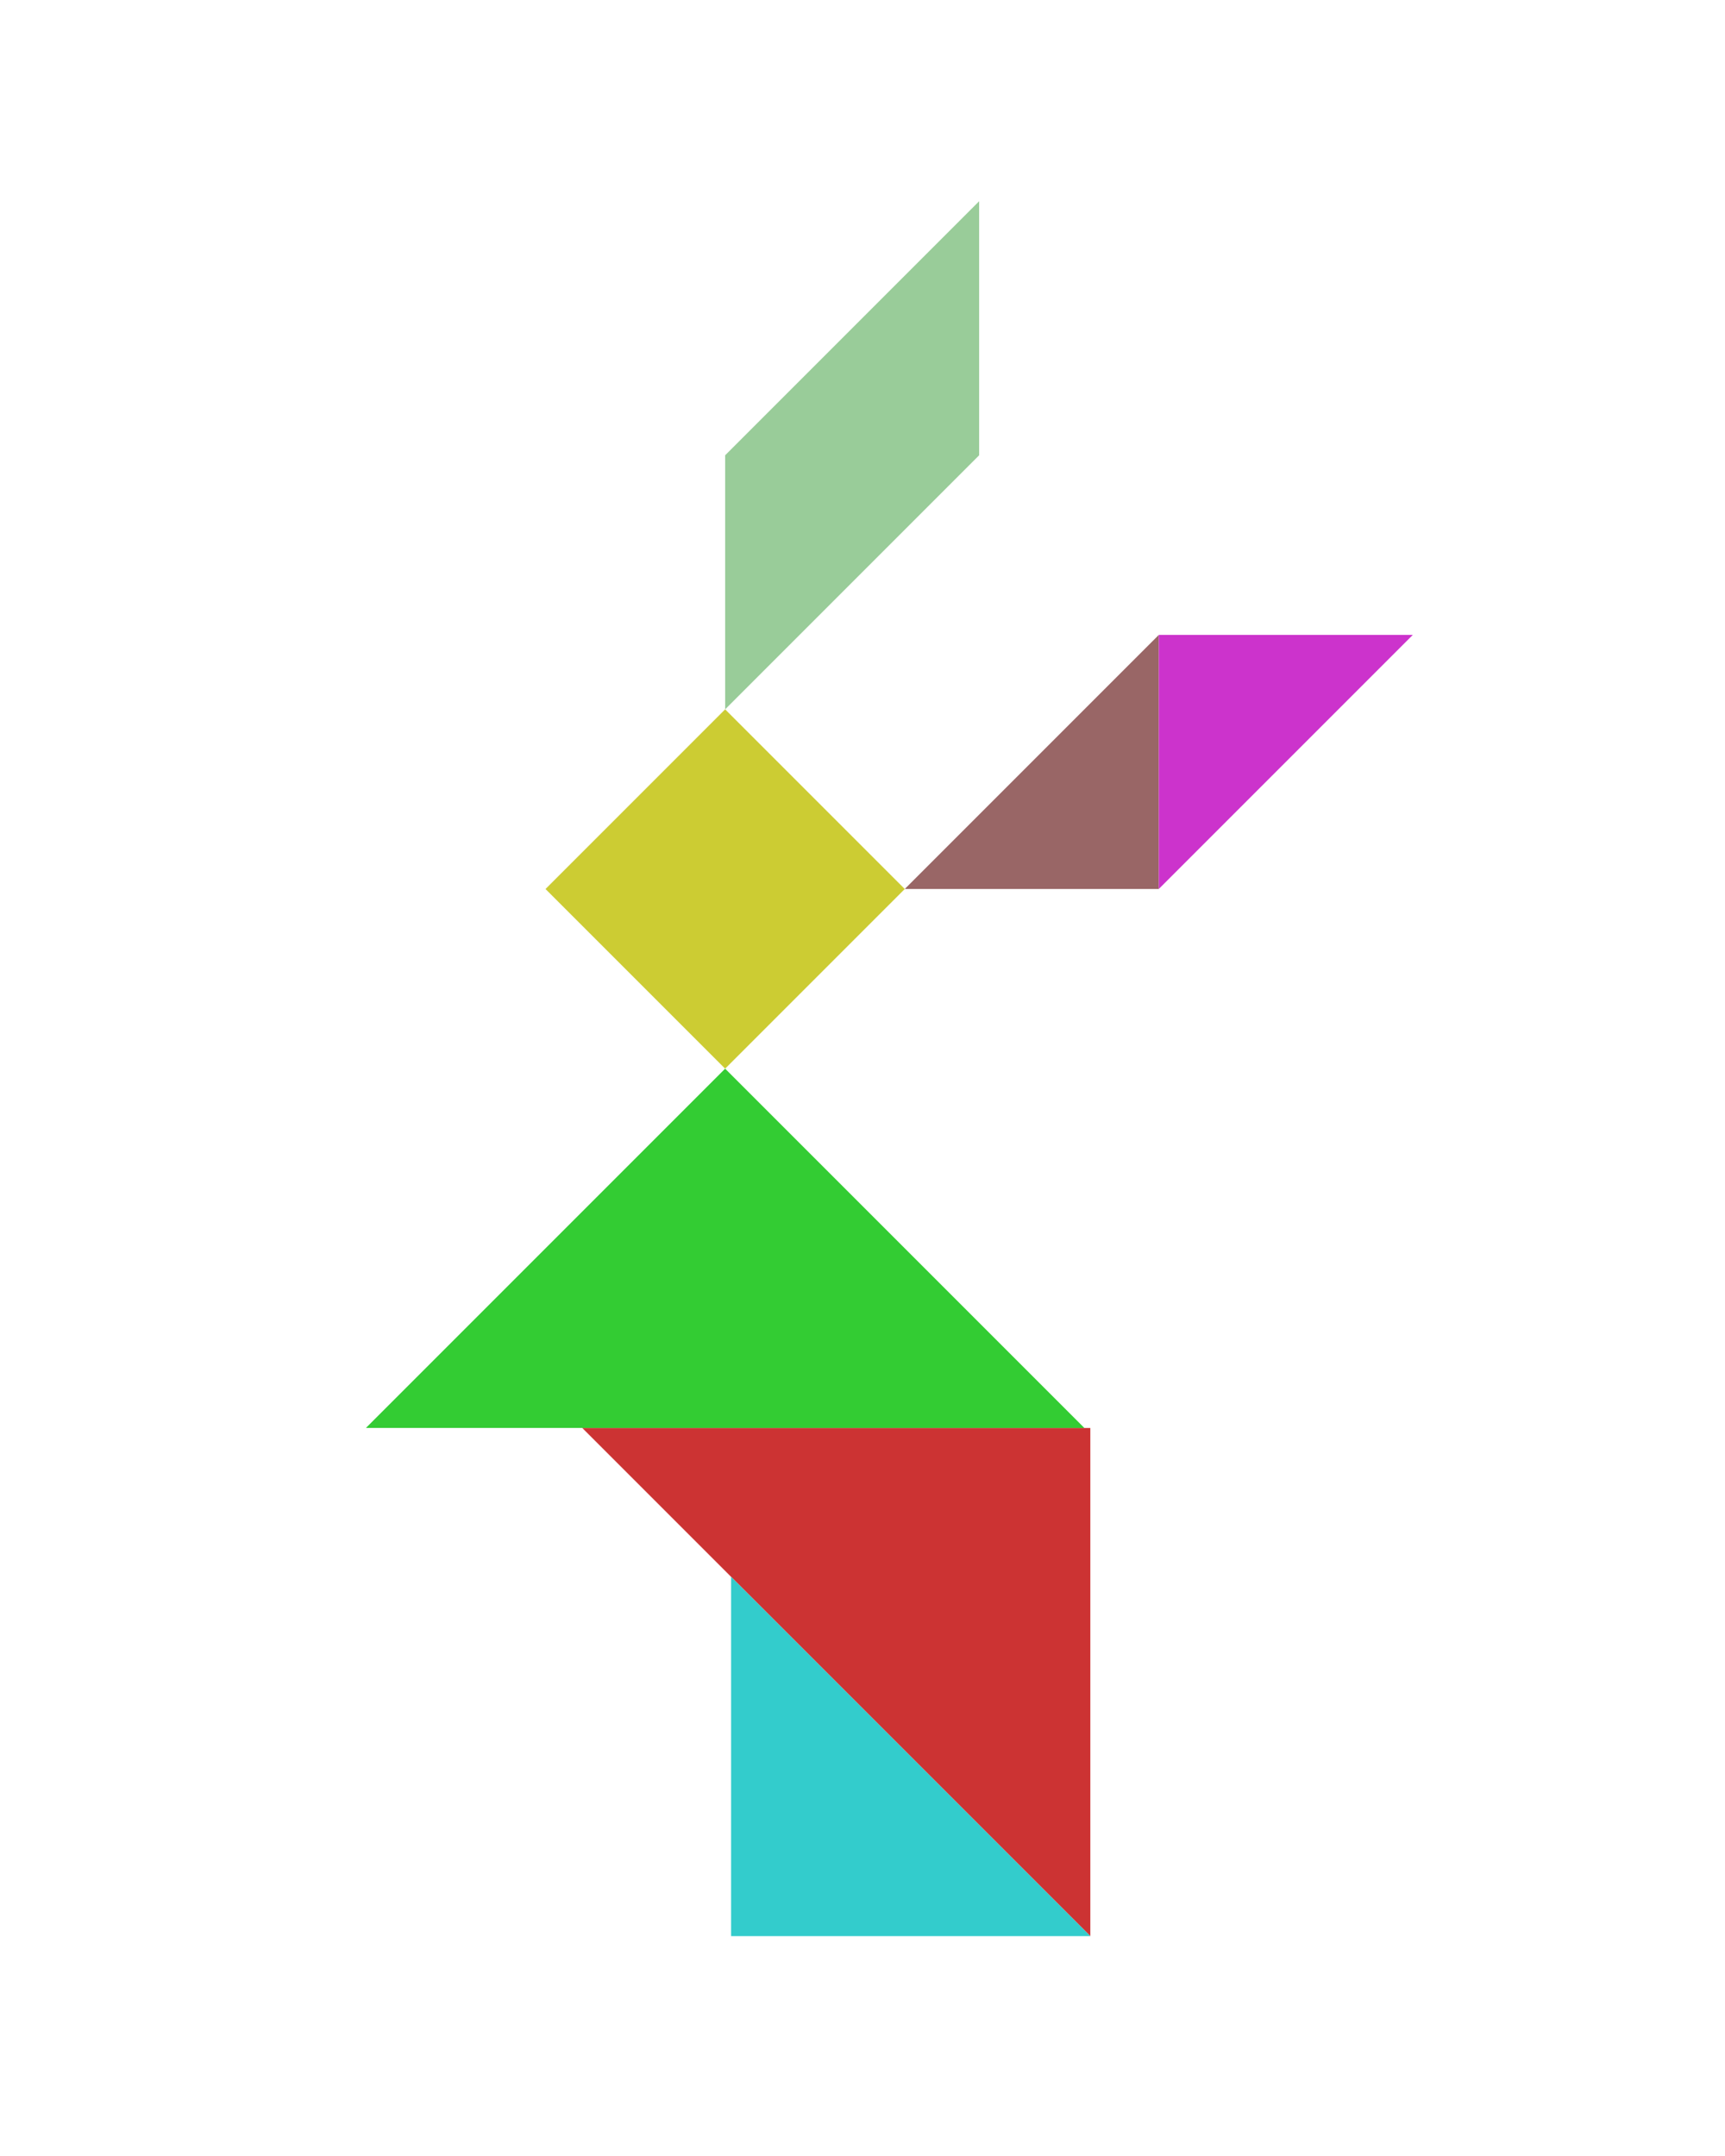 <?xml version="1.0" encoding="utf-8"?>
<!-- Generator: Adobe Illustrator 15.0.0, SVG Export Plug-In . SVG Version: 6.00 Build 0)  -->
<!DOCTYPE svg PUBLIC "-//W3C//DTD SVG 1.1//EN" "http://www.w3.org/Graphics/SVG/1.1/DTD/svg11.dtd">
<svg version="1.1" id="Layer_1" xmlns="http://www.w3.org/2000/svg" xmlns:xlink="http://www.w3.org/1999/xlink" x="0px" y="0px"
	 width="240.094px" height="300px" viewBox="0 0 240.094 300" enable-background="new 0 0 240.094 300" xml:space="preserve">
<polygon fill="#CC3333" points="81.046,198.713 151.757,198.713 151.757,269.424 "/>
<polygon fill="#33CC33" points="50.928,198.711 100.928,148.712 150.928,198.711 "/>
<polygon fill="#996666" points="161.283,123.711 161.283,88.356 125.928,123.711 "/>
<polygon fill="#CC33CC" points="161.283,88.356 161.283,123.711 196.639,88.356 "/>
<polygon fill="#99CC99" points="100.928,63.355 136.283,28 136.283,63.355 100.928,98.711 "/>
<polygon fill="#33CCCC" points="101.757,219.424 151.757,269.424 101.756,269.422 "/>
<polygon fill="#CCCC33" points="125.928,123.711 125.928,123.711 100.928,98.711 75.927,123.712 100.928,148.712 "/>
</svg>
